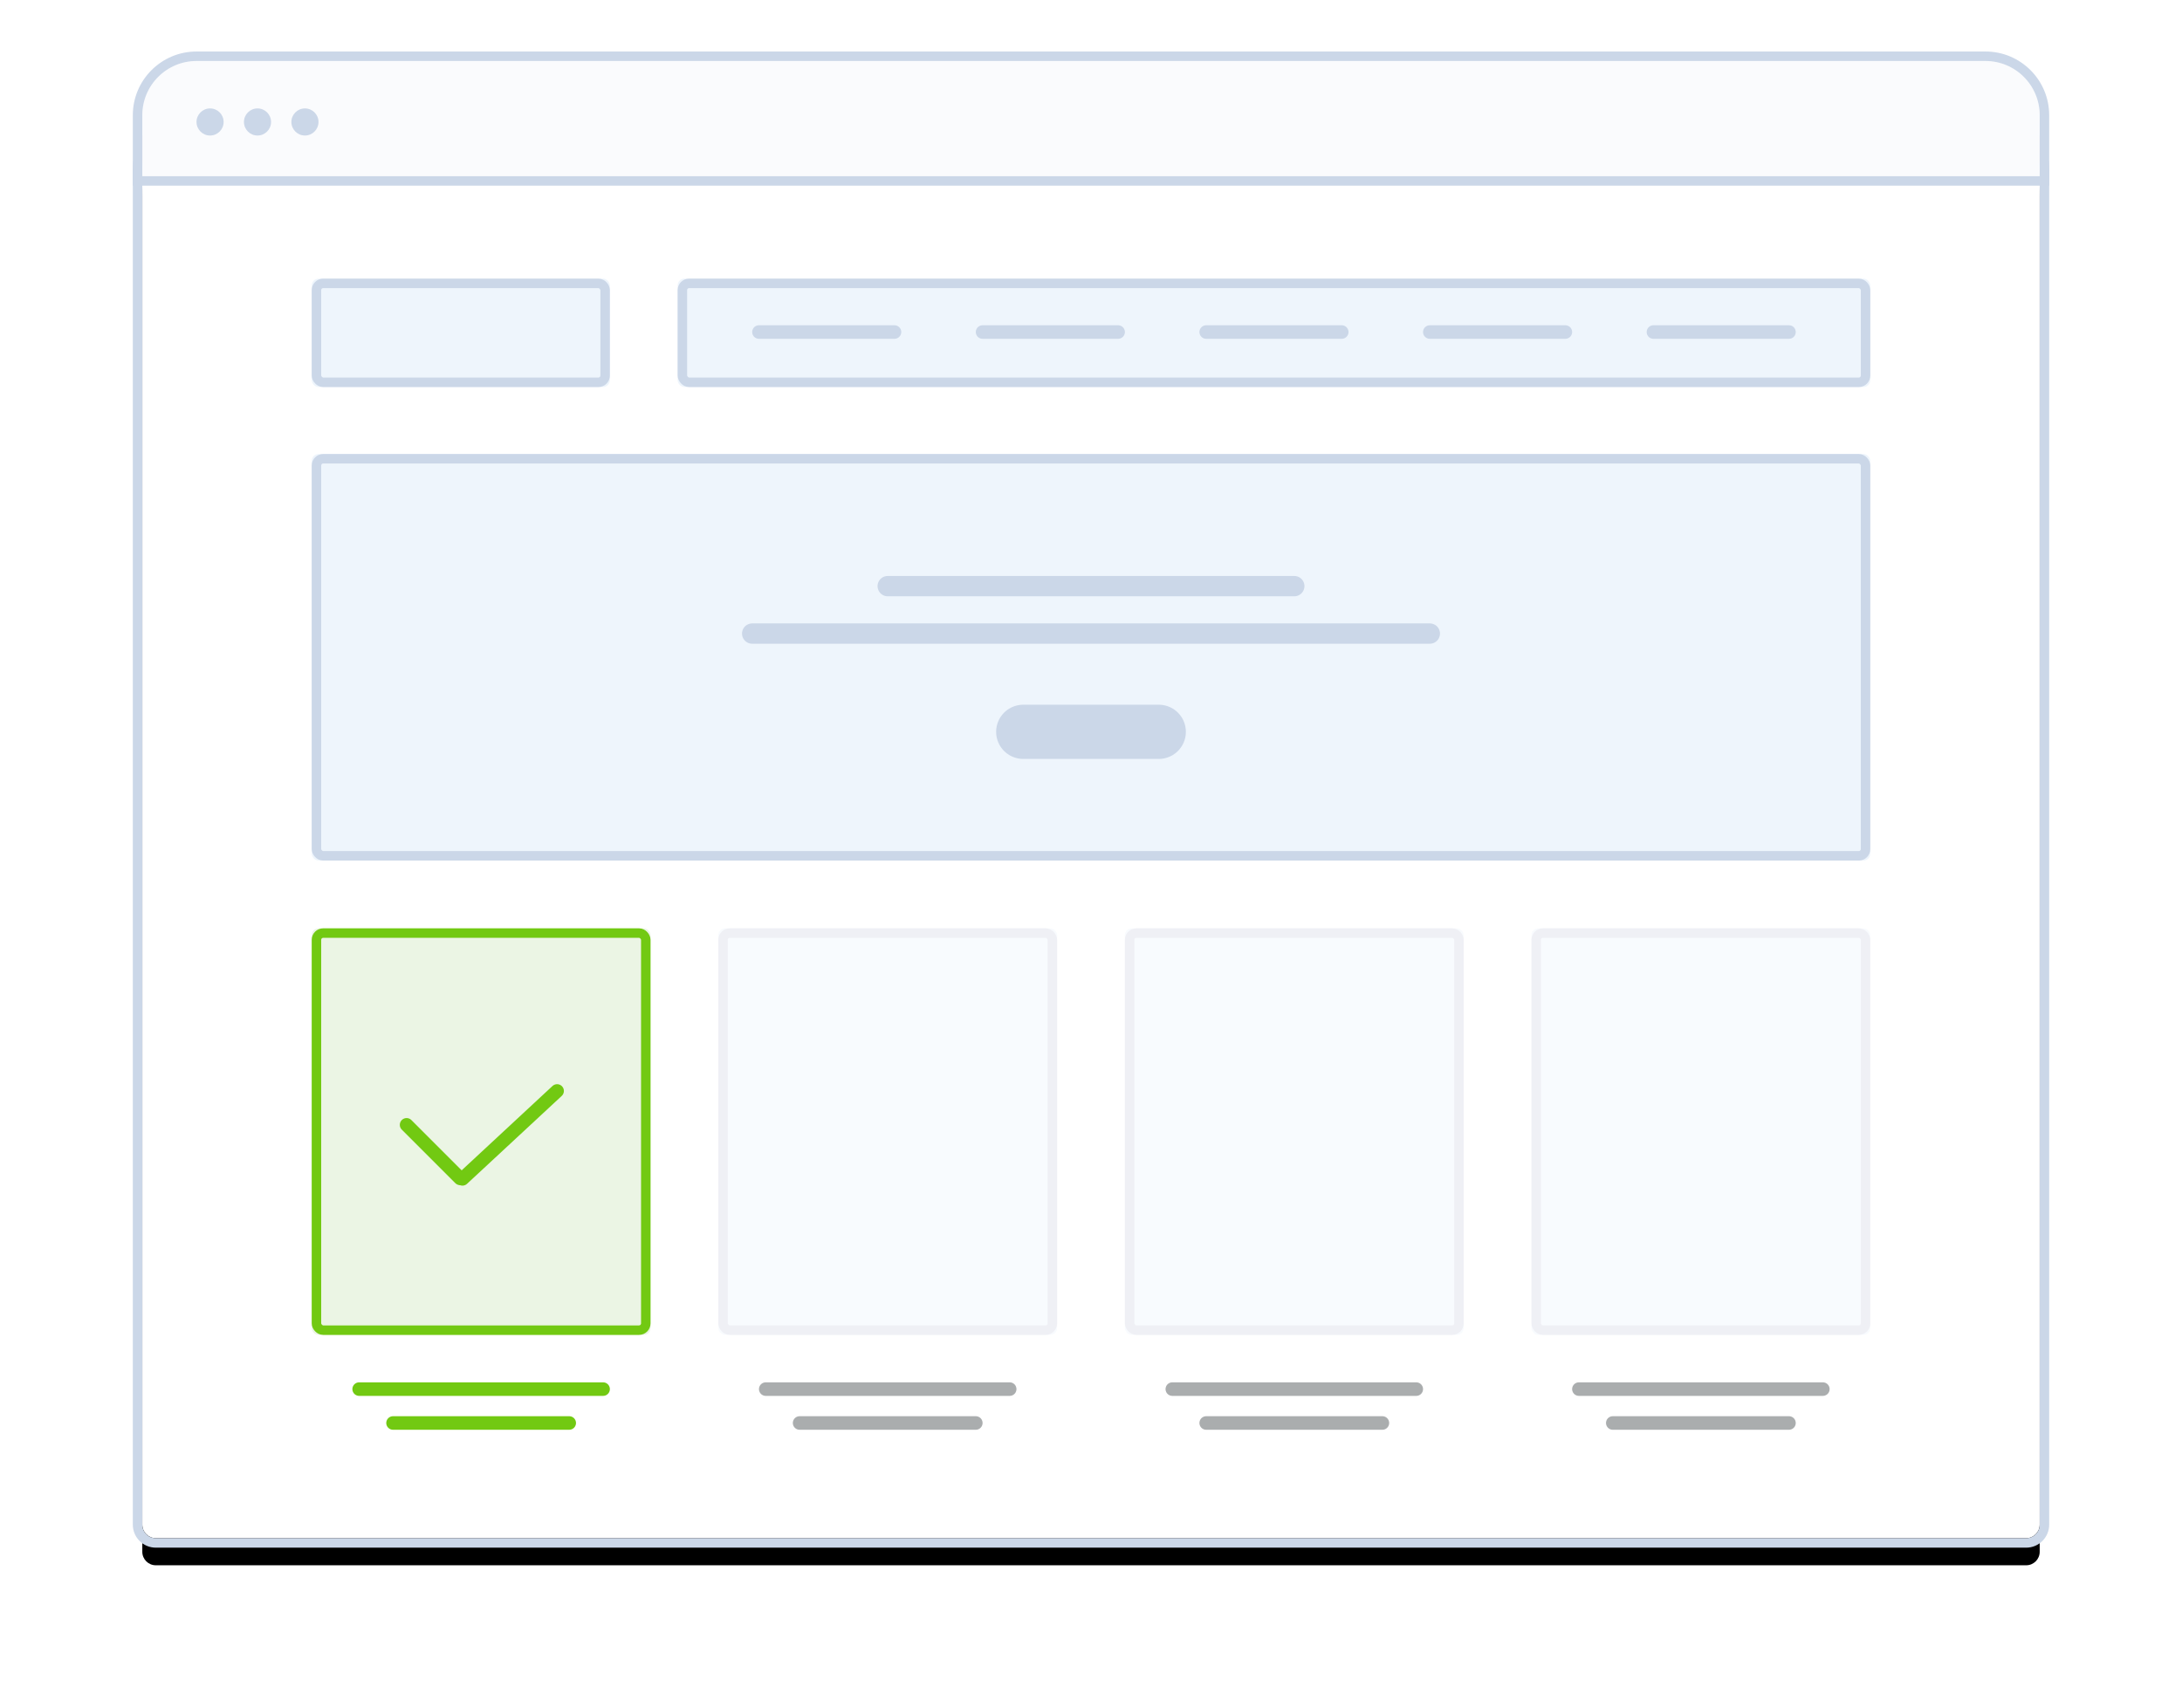 <?xml version="1.0" encoding="UTF-8"?>
<svg width="322px" height="252px" viewBox="0 0 322 252" version="1.1" xmlns="http://www.w3.org/2000/svg" xmlns:xlink="http://www.w3.org/1999/xlink">
    <!-- Generator: Sketch 43.1 (39012) - http://www.bohemiancoding.com/sketch -->
    <title>add-product</title>
    <desc>Created with Sketch.</desc>
    <defs>
        <path d="M0,16.008 C0,11.585 3.591,8 8.003,8 L271.997,8 C276.417,8 280,11.579 280,16.008 L280,216.006 C280,217.107 279.108,218 278.005,218 L1.995,218 C0.893,218 0,217.109 0,216.006 L0,16.008 Z" id="path-1"></path>
        <filter x="-11.9%" y="-14.0%" width="123.9%" height="131.8%" filterUnits="objectBoundingBox" id="filter-2">
            <feMorphology radius="1.4" operator="dilate" in="SourceAlpha" result="shadowSpreadOuter1"></feMorphology>
            <feOffset dx="0" dy="4" in="shadowSpreadOuter1" result="shadowOffsetOuter1"></feOffset>
            <feGaussianBlur stdDeviation="10" in="shadowOffsetOuter1" result="shadowBlurOuter1"></feGaussianBlur>
            <feComposite in="shadowBlurOuter1" in2="SourceAlpha" operator="out" result="shadowBlurOuter1"></feComposite>
            <feColorMatrix values="0 0 0 0 0.11   0 0 0 0 0.137   0 0 0 0 0.22  0 0 0 0.1 0" type="matrix" in="shadowBlurOuter1"></feColorMatrix>
        </filter>
        <path d="M0,8.002 C0,3.583 3.591,0 8.003,0 L271.997,0 C276.417,0 280,3.584 280,8.002 L280,17 L0,17 L0,8.002 Z" id="path-3"></path>
        <rect id="path-4" x="0" y="0" width="50" height="60" rx="1"></rect>
        <rect id="path-5" x="0" y="0" width="50" height="60" rx="1"></rect>
        <rect id="path-6" x="0" y="0" width="50" height="60" rx="1"></rect>
        <rect id="path-7" x="0" y="0" width="50" height="60" rx="1"></rect>
        <rect id="path-8" x="0" y="0" width="230" height="60" rx="1"></rect>
        <rect id="path-9" x="0" y="0.118" width="44" height="16" rx="1"></rect>
        <rect id="path-10" x="54" y="0.118" width="176" height="16" rx="1"></rect>
    </defs>
    <g id="Last_changes" stroke="none" stroke-width="1" fill="none" fill-rule="evenodd">
        <g id="1_4step_no_demo" transform="translate(-668, -475)">
            <g id="add-product" transform="translate(689, 484)">
                <g id="Rectangle-3-Copy-4">
                    <use fill="black" fill-opacity="1" filter="url(#filter-2)" xlink:href="#path-1"></use>
                    <use fill="#FFFFFF" fill-rule="evenodd" xlink:href="#path-1"></use>
                    <path stroke="#CBD7E8" stroke-width="1.4" d="M-0.7,16.008 L-0.7,216.006 C-0.7,217.495 0.506,218.7 1.995,218.7 L278.005,218.7 C279.494,218.7 280.7,217.494 280.7,216.006 L280.7,16.008 C280.7,11.194 276.806,7.3 271.997,7.3 L8.003,7.3 C3.202,7.3 -0.7,11.201 -0.7,16.008 Z"></path>
                </g>
                <g id="Group-21">
                    <g id="Rectangle-3-Copy-3">
                        <use fill="#FAFBFD" fill-rule="evenodd" xlink:href="#path-3"></use>
                        <path stroke="#CBD7E8" stroke-width="1.4" d="M-0.7,8.002 L-0.7,17 L-0.7,17.7 L0,17.7 L280,17.7 L280.7,17.7 L280.7,17 L280.7,8.002 C280.7,3.197 276.803,-0.7 271.997,-0.7 L8.003,-0.7 C3.202,-0.7 -0.7,3.199 -0.7,8.002 Z"></path>
                    </g>
                    <circle id="Oval-4" fill="#CBD7E8" cx="10" cy="9" r="2"></circle>
                    <circle id="Oval-4-Copy" fill="#CBD7E8" cx="17" cy="9" r="2"></circle>
                    <circle id="Oval-4-Copy-2" fill="#CBD7E8" cx="24" cy="9" r="2"></circle>
                </g>
                <g id="Group-3" transform="translate(25, 32)">
                    <g id="Group-19" transform="translate(0, 96)">
                        <g id="Rectangle-8">
                            <use fill="#EBF5E4" fill-rule="evenodd" xlink:href="#path-4"></use>
                            <rect stroke="#72C912" stroke-width="1.4" x="0.7" y="0.7" width="48.6" height="58.6" rx="1"></rect>
                        </g>
                        <path d="M7,68 L43,68" id="Line" stroke="#72C912" stroke-width="2" stroke-linecap="round" stroke-linejoin="round"></path>
                        <path d="M12,73 L38,73" id="Line-Copy-9" stroke="#72C912" stroke-width="2" stroke-linecap="round" stroke-linejoin="round"></path>
                        <g id="Group-16" transform="translate(14, 24)" stroke="#72C912" stroke-width="2" stroke-linecap="round" stroke-linejoin="round">
                            <path d="M0,5 L7.899,12.899" id="Line"></path>
                            <path d="M8.243,0 L22.213,12.971" id="Line-Copy-6" transform="translate(15.228, 6.485) scale(-1, 1) translate(-15.228, -6.485) "></path>
                        </g>
                    </g>
                    <g id="Group-15" opacity="0.4" transform="translate(60, 96)">
                        <path d="M7,68 L43,68" id="Line-Copy-11" stroke="#2A3134" stroke-width="2" stroke-linecap="round" stroke-linejoin="round"></path>
                        <path d="M12,73 L38,73" id="Line-Copy-10" stroke="#2A3134" stroke-width="2" stroke-linecap="round" stroke-linejoin="round"></path>
                        <g id="Rectangle-8-Copy">
                            <use fill="#EEF5FC" fill-rule="evenodd" xlink:href="#path-5"></use>
                            <rect stroke="#D8D9E7" stroke-width="1.4" x="0.7" y="0.7" width="48.6" height="58.6" rx="1"></rect>
                        </g>
                    </g>
                    <g id="Group-13" opacity="0.4" transform="translate(120, 96)">
                        <path d="M7,68 L43,68" id="Line-Copy-13" stroke="#2A3134" stroke-width="2" stroke-linecap="round" stroke-linejoin="round"></path>
                        <path d="M12,73 L38,73" id="Line-Copy-12" stroke="#2A3134" stroke-width="2" stroke-linecap="round" stroke-linejoin="round"></path>
                        <g id="Rectangle-8-Copy-2">
                            <use fill="#EEF5FC" fill-rule="evenodd" xlink:href="#path-6"></use>
                            <rect stroke="#D8D9E7" stroke-width="1.4" x="0.7" y="0.7" width="48.6" height="58.6" rx="1"></rect>
                        </g>
                    </g>
                    <g id="Group" opacity="0.4" transform="translate(180, 96)">
                        <path d="M7,68 L43,68" id="Line-Copy-15" stroke="#2A3134" stroke-width="2" stroke-linecap="round" stroke-linejoin="round"></path>
                        <path d="M12,73 L38,73" id="Line-Copy-14" stroke="#2A3134" stroke-width="2" stroke-linecap="round" stroke-linejoin="round"></path>
                        <g id="Rectangle-8-Copy-3">
                            <use fill="#EEF5FC" fill-rule="evenodd" xlink:href="#path-7"></use>
                            <rect stroke="#D8D9E7" stroke-width="1.4" x="0.7" y="0.7" width="48.6" height="58.6" rx="1"></rect>
                        </g>
                    </g>
                    <g id="Group-20" transform="translate(0, 26)">
                        <g id="Rectangle-7">
                            <use fill="#EEF5FC" fill-rule="evenodd" xlink:href="#path-8"></use>
                            <rect stroke="#CBD7E8" stroke-width="1.4" x="0.7" y="0.7" width="228.6" height="58.6" rx="1"></rect>
                        </g>
                        <g id="Group-23" transform="translate(65, 18)" stroke="#CBD7E8" stroke-linecap="round" stroke-linejoin="round">
                            <path d="M40,23 L60,23" id="Line" stroke-width="8"></path>
                            <g id="Group-12" stroke-width="3">
                                <path d="M20,1.5 L80,1.5" id="Line"></path>
                                <path d="M0,8.5 L100,8.5" id="Line-Copy-5"></path>
                            </g>
                        </g>
                    </g>
                    <g id="Group-10">
                        <g id="Rectangle">
                            <use fill="#EEF5FC" fill-rule="evenodd" xlink:href="#path-9"></use>
                            <rect stroke="#CBD7E8" stroke-width="1.4" x="0.7" y="0.818" width="42.6" height="14.6" rx="1"></rect>
                        </g>
                        <g id="Rectangle-Copy">
                            <use fill="#EEF5FC" fill-rule="evenodd" xlink:href="#path-10"></use>
                            <rect stroke="#CBD7E8" stroke-width="1.4" x="54.7" y="0.818" width="174.6" height="14.6" rx="1"></rect>
                        </g>
                        <g id="Group-17" transform="translate(66, 7)" stroke="#CBD7E8" stroke-width="2" stroke-linecap="round" stroke-linejoin="round">
                            <path d="M0,1 L20,1" id="Line"></path>
                            <path d="M33,1 L53,1" id="Line-Copy"></path>
                            <path d="M66,1 L86,1" id="Line-Copy-2"></path>
                            <path d="M99,1 L119,1" id="Line-Copy-3"></path>
                            <path d="M132,1 L152,1" id="Line-Copy-4"></path>
                        </g>
                    </g>
                </g>
            </g>
        </g>
    </g>
</svg>